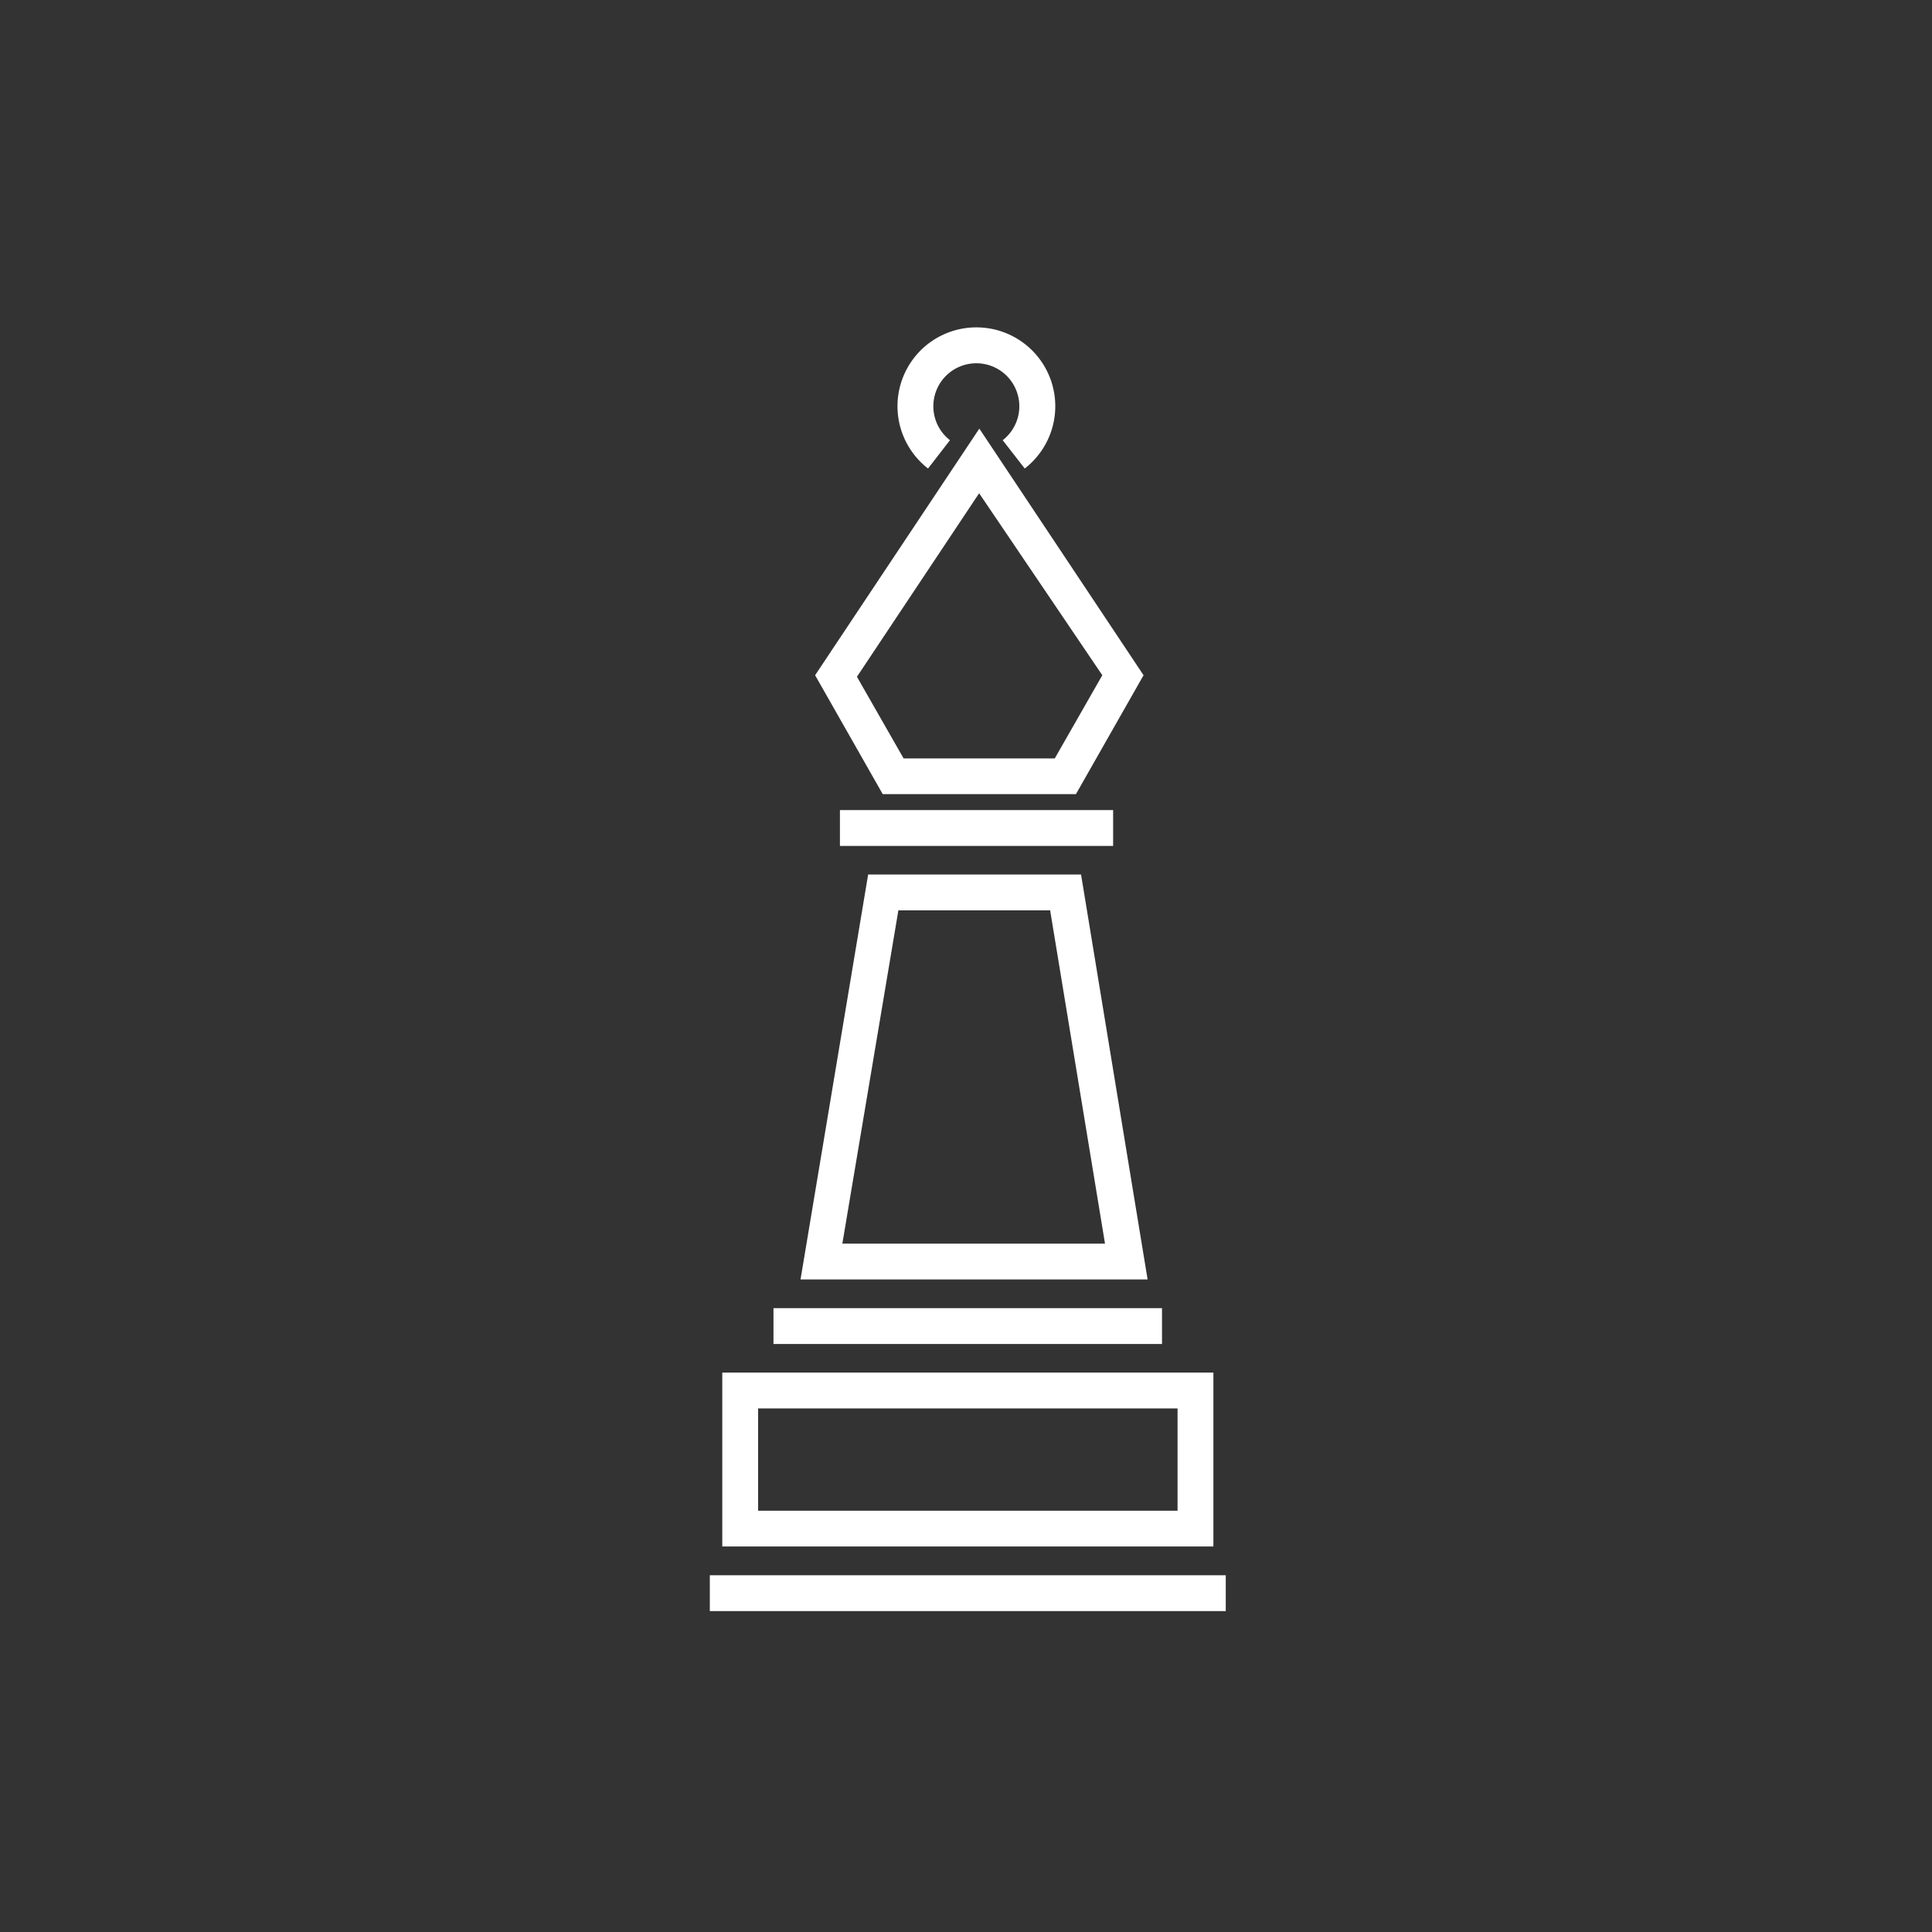 <svg id="Layer_1" data-name="Layer 1" xmlns="http://www.w3.org/2000/svg" viewBox="0 0 200 200"><rect x="0" y="0" width="200" height="200" fill="#333333" stroke="none"/><defs><style>.cls-1{fill:#fff;}</style></defs><title>test icons</title><path class="cls-1" d="M118.38,69.9l-17-25.53-17,25.53,7,12.31h20l7-12.31h-4.27l-4.92,8.61H93.54l-4.83-8.45,12.65-19L114.11,69.9"/><path class="cls-1" d="M80.07,135.42v3.71h40.22v-3.71H80.07Z"/><path class="cls-1" d="M74.77,142.09v18h50.84v-18H74.77Zm3.71,3.71H121.9v10.59H78.48V145.8Z"/><path class="cls-1" d="M73.48,163.07v3.71h53.41v-3.71H73.48Z"/><path class="cls-1" d="M89.87,90.53l-7,41.92h35.93l-6.89-41.92h-22ZM93,94.24h15.71l5.68,34.5H87.2Z"/><path class="cls-1" d="M86.95,83.86v3.71h28.28V83.86H86.95Z"/><path class="cls-1" d="M101.07,33.89a8.16,8.16,0,0,0-5,14.61l2.27-2.93a4.45,4.45,0,1,1,5.46,0l2.28,2.93A8.16,8.16,0,0,0,101.07,33.89Z"/></svg>